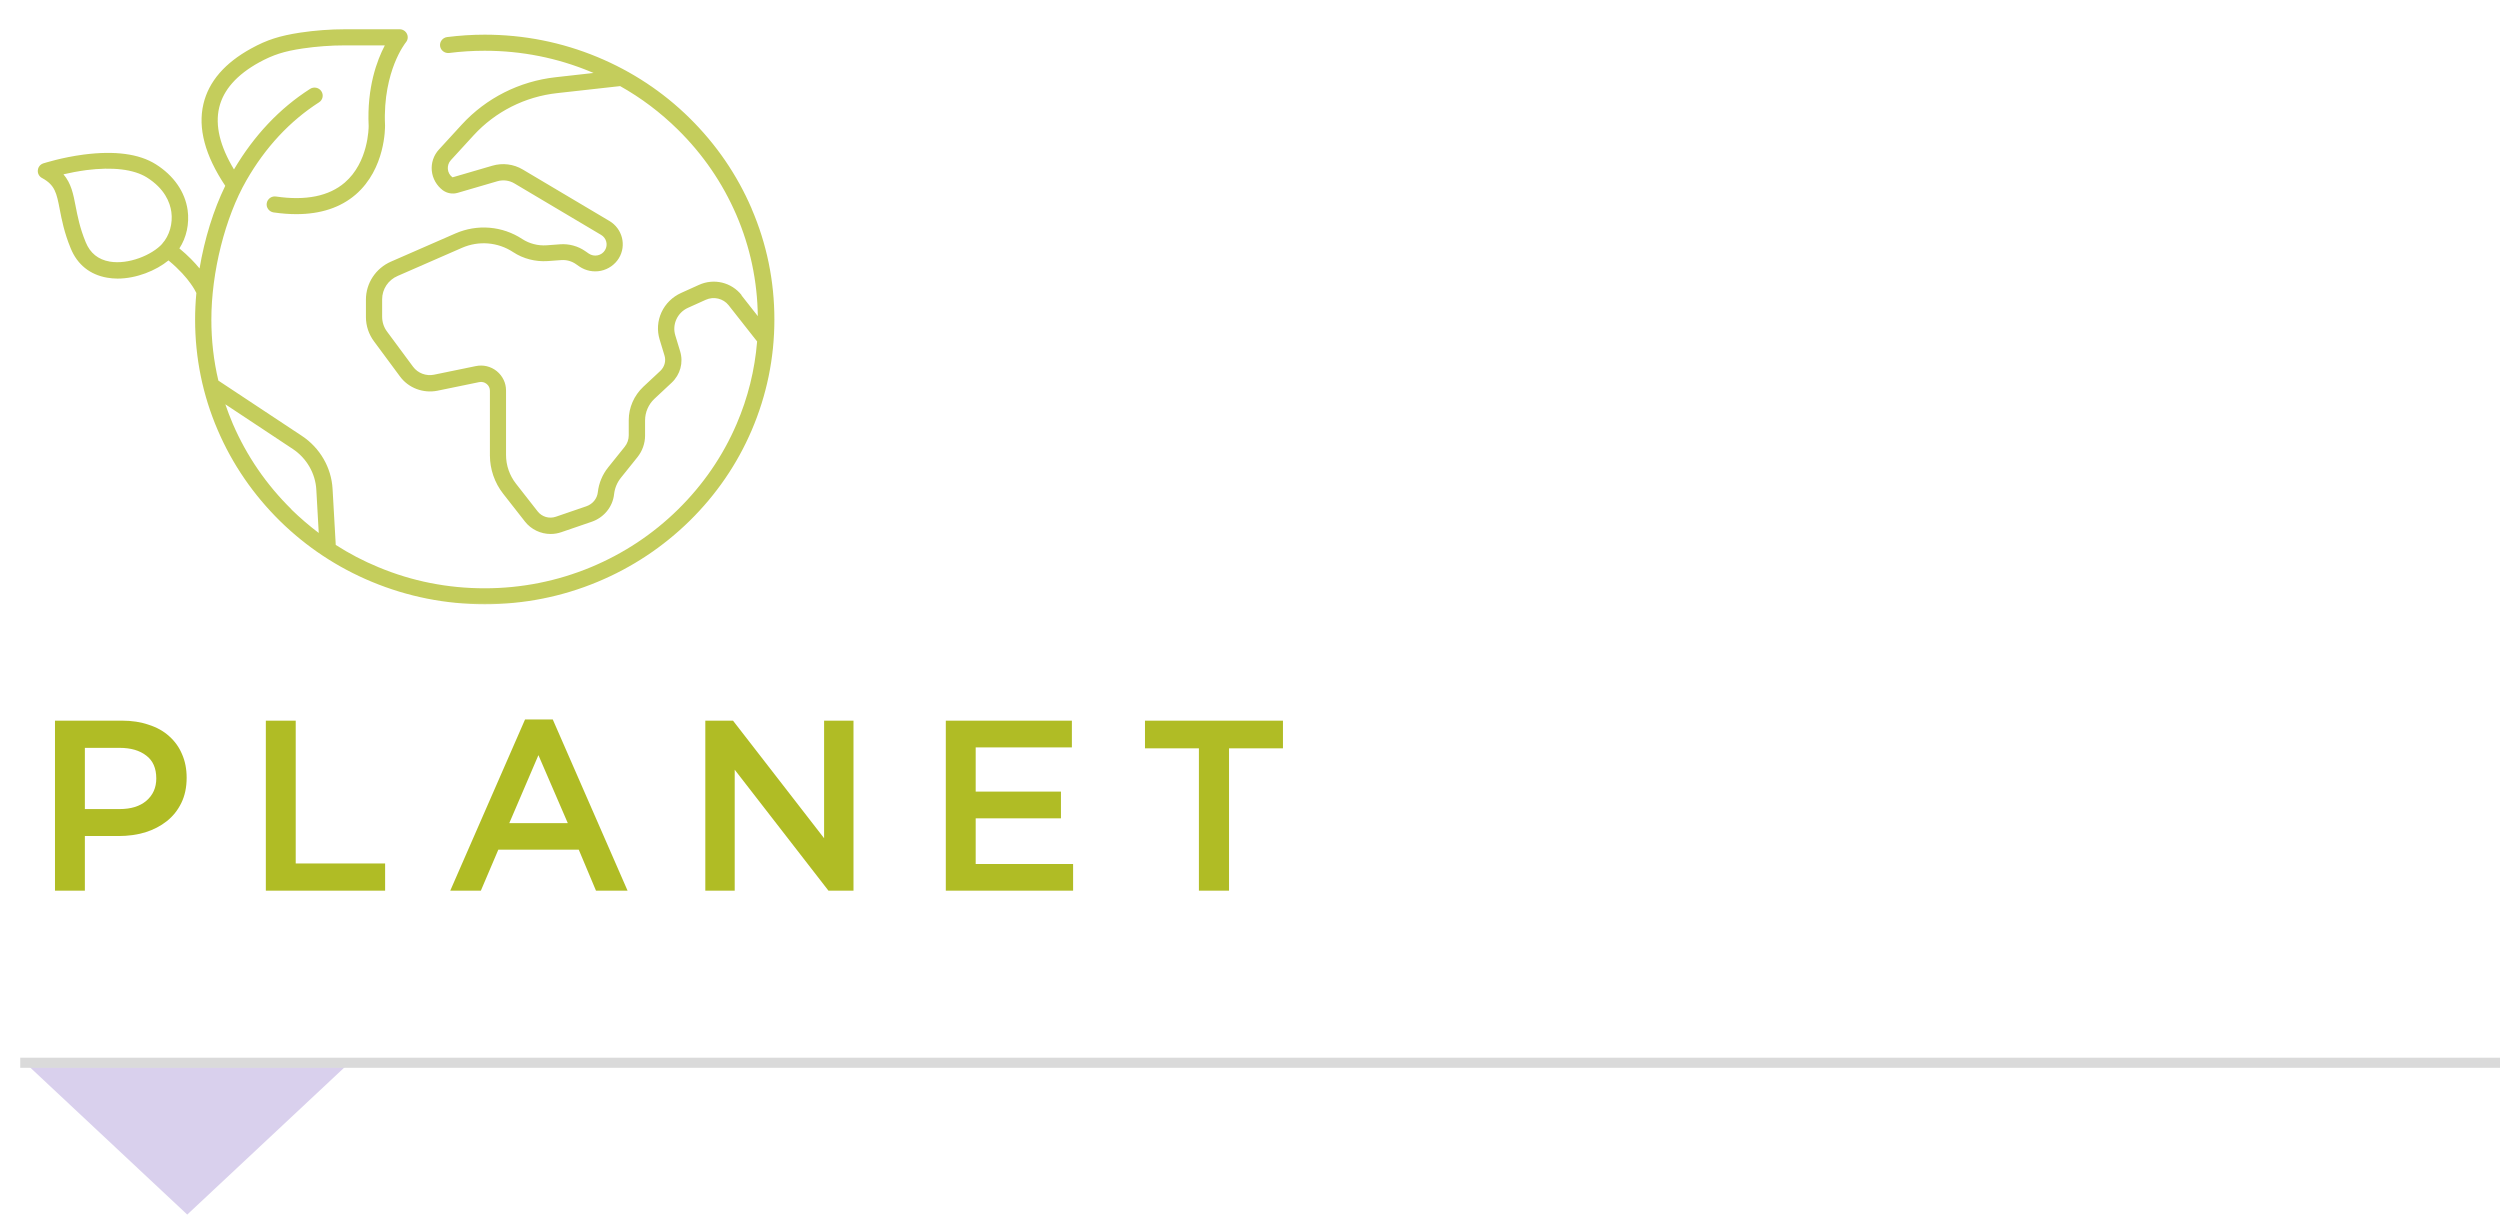 <svg width="247" height="120" viewBox="0 0 247 120" fill="none" xmlns="http://www.w3.org/2000/svg">
<path d="M18.5 120L2.479 105L34.522 105L18.5 120Z" fill="#D9D0ED"/>
<path d="M2 105H247" stroke="#DADADA"/>
<path d="M18.441 76.84C18.441 77.784 18.265 78.616 17.913 79.336C17.561 80.056 17.081 80.656 16.473 81.136C15.865 81.616 15.153 81.984 14.337 82.24C13.521 82.48 12.649 82.6 11.721 82.6H8.385V88H5.433V71.2H12.057C13.033 71.2 13.913 71.336 14.697 71.608C15.497 71.864 16.169 72.24 16.713 72.736C17.273 73.232 17.697 73.824 17.985 74.512C18.289 75.2 18.441 75.976 18.441 76.84ZM15.441 76.912C15.441 75.904 15.113 75.152 14.457 74.656C13.801 74.144 12.921 73.888 11.817 73.888H8.385V79.936H11.817C12.937 79.936 13.817 79.664 14.457 79.12C15.113 78.56 15.441 77.824 15.441 76.912ZM26.265 88V71.2H29.217V85.312H38.049V88H26.265ZM54.612 71.08L62.004 88H58.884L57.18 83.944H49.236L47.508 88H44.484L51.876 71.08H54.612ZM56.1 81.328L53.196 74.608L50.316 81.328H56.1ZM81.421 82.816V71.2H84.325V88H81.853L72.589 76.048V88H69.685V71.2H72.421L81.421 82.816ZM105.902 71.2V73.84H96.398V78.208H104.822V80.848H96.398V85.36H106.022V88H93.446V71.2H105.902ZM121.428 73.936V88H118.452V73.936H113.124V71.2H126.756V73.936H121.428Z" fill="#B0BC25"/>
<g opacity="0.75">
<mask id="mask0_25_122" style="mask-type:luminance" maskUnits="userSpaceOnUse" x="0" y="0" width="81" height="61">
<path d="M80.245 0H0V60.119H80.245V0Z" fill="white"/>
</mask>
<g mask="url(#mask0_25_122)">
<path d="M73.274 29.163C72.274 27.894 70.544 27.471 69.055 28.147L67.292 28.944C66.434 29.333 65.745 30.009 65.355 30.856C64.966 31.702 64.899 32.652 65.173 33.548L65.654 35.132C65.82 35.667 65.654 36.244 65.248 36.638L63.559 38.214C62.651 39.068 62.12 40.263 62.12 41.499V43.013C62.12 43.428 61.979 43.826 61.714 44.15L60.083 46.182C59.519 46.887 59.167 47.733 59.067 48.621C59.001 49.264 58.553 49.807 57.935 50.019L54.923 51.052C54.268 51.28 53.542 51.068 53.119 50.525L50.971 47.779C50.344 46.974 49.996 45.975 49.996 44.958V38.571C49.996 37.832 49.656 37.14 49.079 36.667C48.49 36.194 47.731 36.016 46.997 36.173L42.886 37.019C42.102 37.181 41.281 36.874 40.808 36.231L38.245 32.768C37.921 32.336 37.755 31.826 37.755 31.287V29.57C37.755 28.57 38.349 27.666 39.286 27.264L45.645 24.485C47.3 23.763 49.191 23.916 50.697 24.908C51.696 25.567 52.903 25.874 54.106 25.795L55.463 25.696C55.969 25.663 56.462 25.795 56.877 26.077L57.242 26.33C57.864 26.753 58.64 26.907 59.374 26.753C60.108 26.6 60.755 26.144 61.145 25.509C61.913 24.248 61.494 22.597 60.212 21.834L51.642 16.744C50.742 16.209 49.656 16.077 48.648 16.371L44.728 17.516H44.703C44.438 17.321 44.272 17.027 44.247 16.703C44.222 16.38 44.321 16.068 44.545 15.824L46.802 13.36C48.942 11.029 51.871 9.548 55.048 9.2L61.27 8.507C63.344 9.668 65.248 11.108 66.961 12.792C69.441 15.231 71.386 18.068 72.751 21.228C74.116 24.397 74.829 27.765 74.871 31.233L73.249 29.168H73.274V29.163ZM28.796 50.322C26.316 47.883 24.37 45.045 23.006 41.885C22.732 41.242 22.483 40.591 22.263 39.944L28.937 44.365C30.293 45.27 31.16 46.763 31.252 48.372L31.492 52.657C30.55 51.944 29.646 51.168 28.788 50.334L28.796 50.326V50.322ZM16.033 24.082C15.025 25.198 12.69 26.164 10.84 25.845C9.707 25.65 8.903 25.007 8.467 23.929C7.878 22.498 7.667 21.361 7.468 20.353C7.244 19.183 7.036 18.117 6.269 17.222C6.899 17.076 7.675 16.923 8.525 16.807C11.138 16.475 13.212 16.724 14.507 17.529C16.269 18.636 16.796 19.992 16.929 20.934C17.087 22.079 16.746 23.282 16.029 24.074L16.037 24.082H16.033ZM74.257 20.602C72.817 17.255 70.752 14.248 68.126 11.659C65.505 9.075 62.435 7.051 59.03 5.637C55.5 4.172 51.75 3.426 47.889 3.426C46.648 3.426 45.4 3.509 44.176 3.662C43.737 3.72 43.425 4.118 43.479 4.55C43.538 4.981 43.944 5.288 44.38 5.234C45.529 5.089 46.711 5.014 47.885 5.014C51.531 5.014 55.065 5.715 58.395 7.105C58.478 7.138 58.561 7.18 58.644 7.209L54.882 7.632C51.319 8.03 48.026 9.689 45.62 12.315L43.363 14.778C42.841 15.347 42.588 16.102 42.662 16.869C42.737 17.632 43.135 18.333 43.745 18.794C44.16 19.101 44.711 19.2 45.209 19.055L49.129 17.91C49.701 17.74 50.319 17.819 50.825 18.122L59.395 23.211C59.917 23.518 60.092 24.194 59.776 24.713C59.619 24.982 59.353 25.161 59.051 25.227C58.744 25.293 58.428 25.227 58.175 25.057L57.81 24.804C57.101 24.314 56.222 24.074 55.355 24.136L53.998 24.236C53.156 24.294 52.302 24.074 51.601 23.618C49.631 22.323 47.159 22.12 44.993 23.066L38.635 25.845C37.121 26.505 36.154 27.981 36.154 29.599V31.316C36.154 32.187 36.428 33.021 36.955 33.73L39.518 37.194C40.36 38.338 41.816 38.886 43.231 38.6L47.341 37.754C47.607 37.696 47.872 37.762 48.079 37.932C48.287 38.094 48.403 38.338 48.403 38.608V44.996C48.403 46.352 48.867 47.704 49.709 48.775L51.858 51.52C52.476 52.317 53.43 52.757 54.405 52.757C54.762 52.757 55.114 52.698 55.463 52.578L58.474 51.545C59.673 51.13 60.544 50.065 60.672 48.82C60.739 48.227 60.971 47.667 61.353 47.194L62.983 45.162C63.464 44.56 63.733 43.805 63.733 43.038V41.528C63.733 40.724 64.074 39.944 64.667 39.392L66.355 37.816C67.214 37.011 67.537 35.825 67.197 34.709L66.716 33.124C66.392 32.05 66.923 30.889 67.964 30.416L69.727 29.62C70.519 29.263 71.457 29.483 71.992 30.163L74.804 33.738C74.572 36.559 73.896 39.297 72.772 41.906C71.415 45.066 69.462 47.903 66.981 50.342C64.501 52.781 61.614 54.689 58.395 56.033C55.069 57.414 51.531 58.124 47.885 58.124C44.239 58.124 40.705 57.427 37.374 56.033C35.901 55.424 34.503 54.694 33.172 53.839L32.857 48.302C32.741 46.194 31.608 44.245 29.829 43.067L21.575 37.604C21.11 35.646 20.882 33.631 20.882 31.581C20.882 26.89 22.238 21.494 24.337 17.835C26.216 14.559 28.63 11.966 31.517 10.112C31.89 9.876 31.998 9.382 31.749 9.013C31.509 8.648 31.007 8.54 30.633 8.785C27.622 10.709 25.1 13.385 23.117 16.74C21.728 14.438 21.238 12.393 21.653 10.635C22.068 8.88 23.399 7.383 25.59 6.172C26.971 5.417 28.053 5.064 29.899 4.79C31.272 4.587 32.687 4.483 34.109 4.483H38.021C37.254 5.948 36.241 8.627 36.424 12.451C36.424 12.638 36.399 16.027 34.068 18.035C32.504 19.383 30.215 19.847 27.27 19.416C26.83 19.349 26.419 19.652 26.353 20.084C26.287 20.515 26.593 20.922 27.033 20.988C27.817 21.1 28.572 21.158 29.281 21.158C31.679 21.158 33.649 20.507 35.146 19.217C38.091 16.666 38.042 12.584 38.042 12.414V12.389C37.909 9.618 38.481 7.536 38.975 6.275C39.514 4.911 40.091 4.193 40.099 4.185C40.298 3.948 40.34 3.625 40.207 3.347C40.074 3.069 39.792 2.891 39.481 2.891H34.122C32.616 2.891 31.119 3.007 29.663 3.222C27.634 3.534 26.361 3.936 24.818 4.79C22.205 6.221 20.616 8.067 20.098 10.278C19.534 12.659 20.264 15.376 22.255 18.358C21.081 20.764 20.206 23.618 19.716 26.525C19.235 25.932 18.584 25.256 17.721 24.543C18.426 23.468 18.721 22.104 18.538 20.756C18.281 18.951 17.165 17.342 15.386 16.226C13.739 15.193 11.35 14.878 8.297 15.268C6.09 15.554 4.361 16.122 4.286 16.139C3.979 16.238 3.763 16.504 3.739 16.823C3.705 17.139 3.871 17.441 4.153 17.587C5.435 18.279 5.593 19.076 5.9 20.668C6.099 21.693 6.339 22.971 6.991 24.547C7.642 26.14 8.886 27.139 10.578 27.434C10.919 27.492 11.263 27.525 11.611 27.525C13.482 27.525 15.407 26.737 16.647 25.729C17.738 26.629 18.434 27.45 18.82 27.998C19.136 28.429 19.31 28.761 19.401 28.948C19.318 29.835 19.276 30.71 19.276 31.573C19.276 35.368 20.027 39.052 21.525 42.524C22.964 45.871 25.03 48.878 27.655 51.467C30.285 54.051 33.346 56.075 36.752 57.489C40.281 58.953 44.031 59.7 47.893 59.7C51.755 59.7 55.5 58.962 59.034 57.489C62.439 56.075 65.501 54.042 68.13 51.467C70.76 48.882 72.822 45.875 74.261 42.524C75.75 39.052 76.509 35.368 76.509 31.573C76.509 27.778 75.758 24.095 74.261 20.623V20.598L74.257 20.602Z" fill="#B0BC25"/>
</g>
</g>
</svg>
